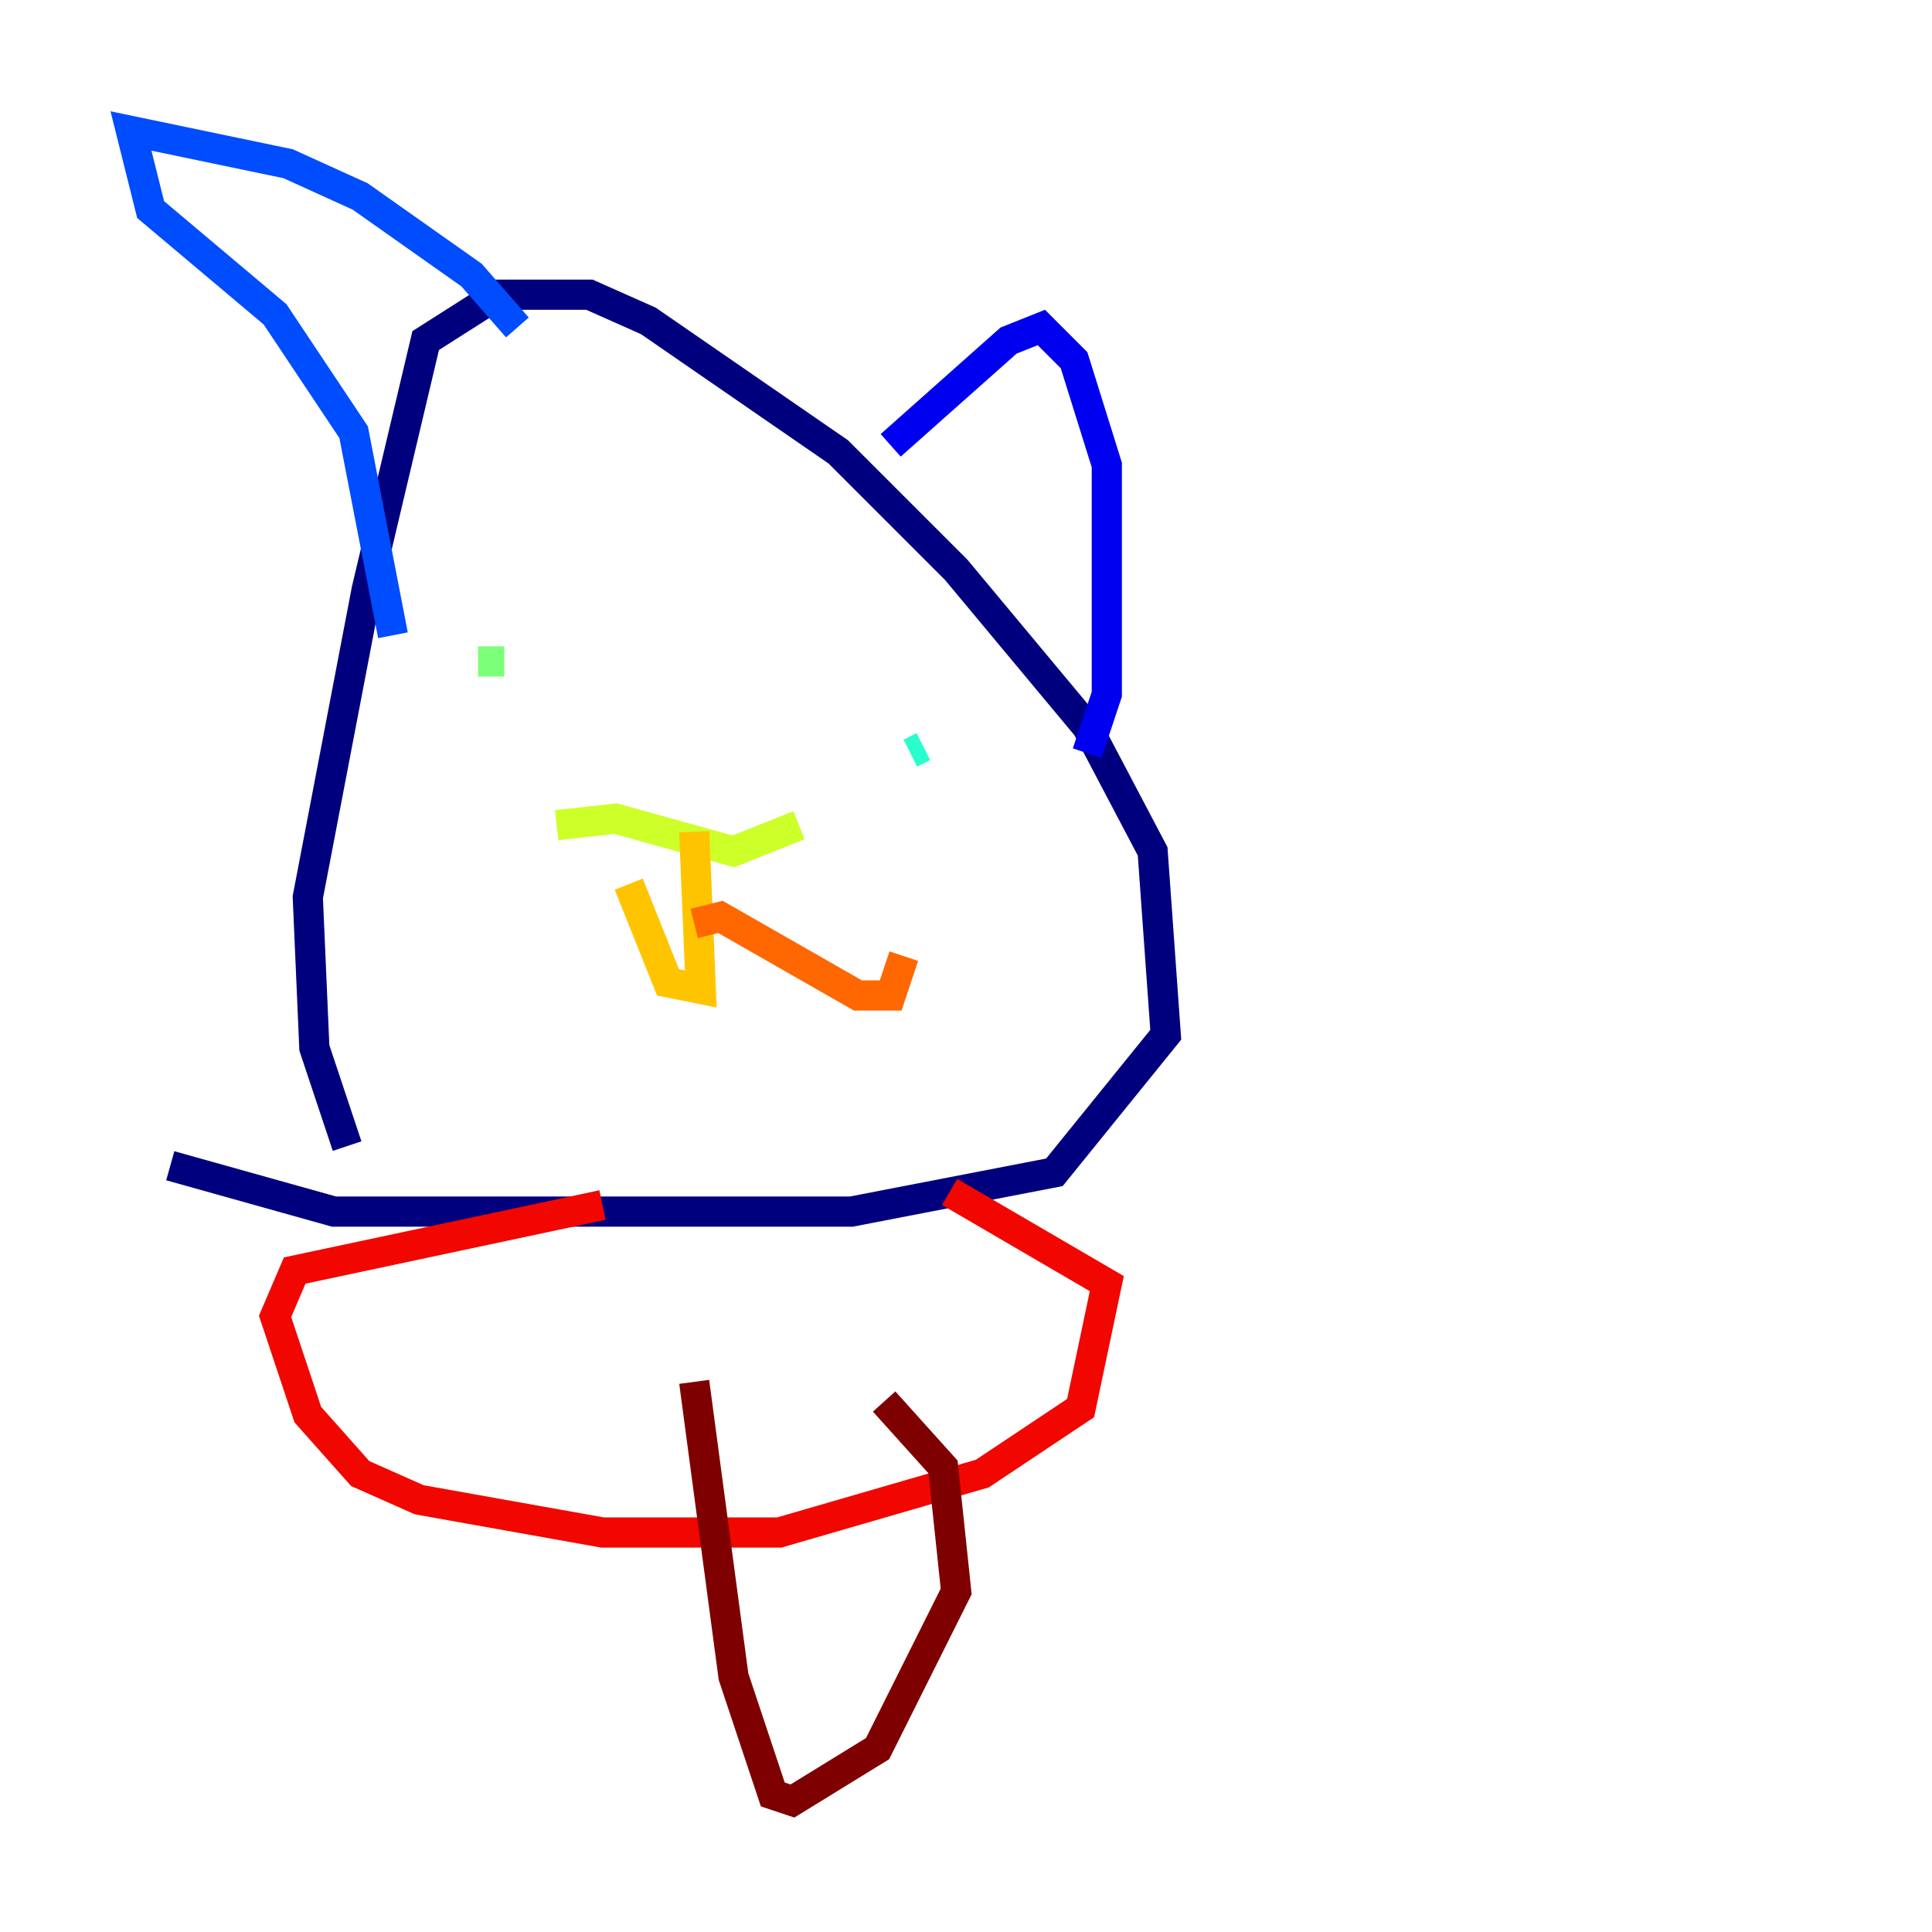 <?xml version="1.0" encoding="utf-8" ?>
<svg baseProfile="tiny" height="128" version="1.2" viewBox="0,0,128,128" width="128" xmlns="http://www.w3.org/2000/svg" xmlns:ev="http://www.w3.org/2001/xml-events" xmlns:xlink="http://www.w3.org/1999/xlink"><defs /><polyline fill="none" points="22.997,75.932 20.827,69.424 20.393,59.444 24.298,39.051 28.203,22.563 32.976,19.525 39.051,19.525 42.956,21.261 55.539,29.939 63.349,37.749 72.027,48.163 76.366,56.407 77.234,68.556 69.858,77.668 56.407,80.271 22.129,80.271 11.281,77.234" stroke="#00007f" stroke-width="2" /><polyline fill="none" points="59.01,29.505 66.82,22.563 68.99,21.695 71.159,23.864 73.329,30.807 73.329,45.993 72.027,49.898" stroke="#0000f1" stroke-width="2" /><polyline fill="none" points="34.278,21.695 31.241,18.224 23.864,13.017 19.091,10.848 8.678,8.678 9.98,13.885 18.224,20.827 23.43,28.637 26.034,42.088" stroke="#004cff" stroke-width="2" /><polyline fill="none" points="55.973,46.427 55.973,46.427" stroke="#00b0ff" stroke-width="2" /><polyline fill="none" points="60.312,49.898 61.18,49.464" stroke="#29ffcd" stroke-width="2" /><polyline fill="none" points="33.41,43.824 31.675,43.824" stroke="#7cff79" stroke-width="2" /><polyline fill="none" points="36.881,54.671 40.786,54.237 48.597,56.407 52.936,54.671" stroke="#cdff29" stroke-width="2" /><polyline fill="none" points="45.993,55.105 46.427,65.519 44.258,65.085 41.654,58.576" stroke="#ffc400" stroke-width="2" /><polyline fill="none" points="45.993,61.18 47.729,60.746 56.841,65.953 59.01,65.953 59.878,63.349" stroke="#ff6700" stroke-width="2" /><polyline fill="none" points="39.919,79.837 19.525,84.176 18.224,87.214 20.393,93.722 23.864,97.627 27.77,99.363 39.919,101.532 51.634,101.532 65.085,97.627 71.593,93.288 73.329,85.044 62.915,78.969" stroke="#f10700" stroke-width="2" /><polyline fill="none" points="45.993,91.552 48.597,111.078 51.2,118.888 52.502,119.322 58.142,115.851 63.349,105.437 62.481,97.193 58.576,92.854" stroke="#7f0000" stroke-width="2" /></svg>
